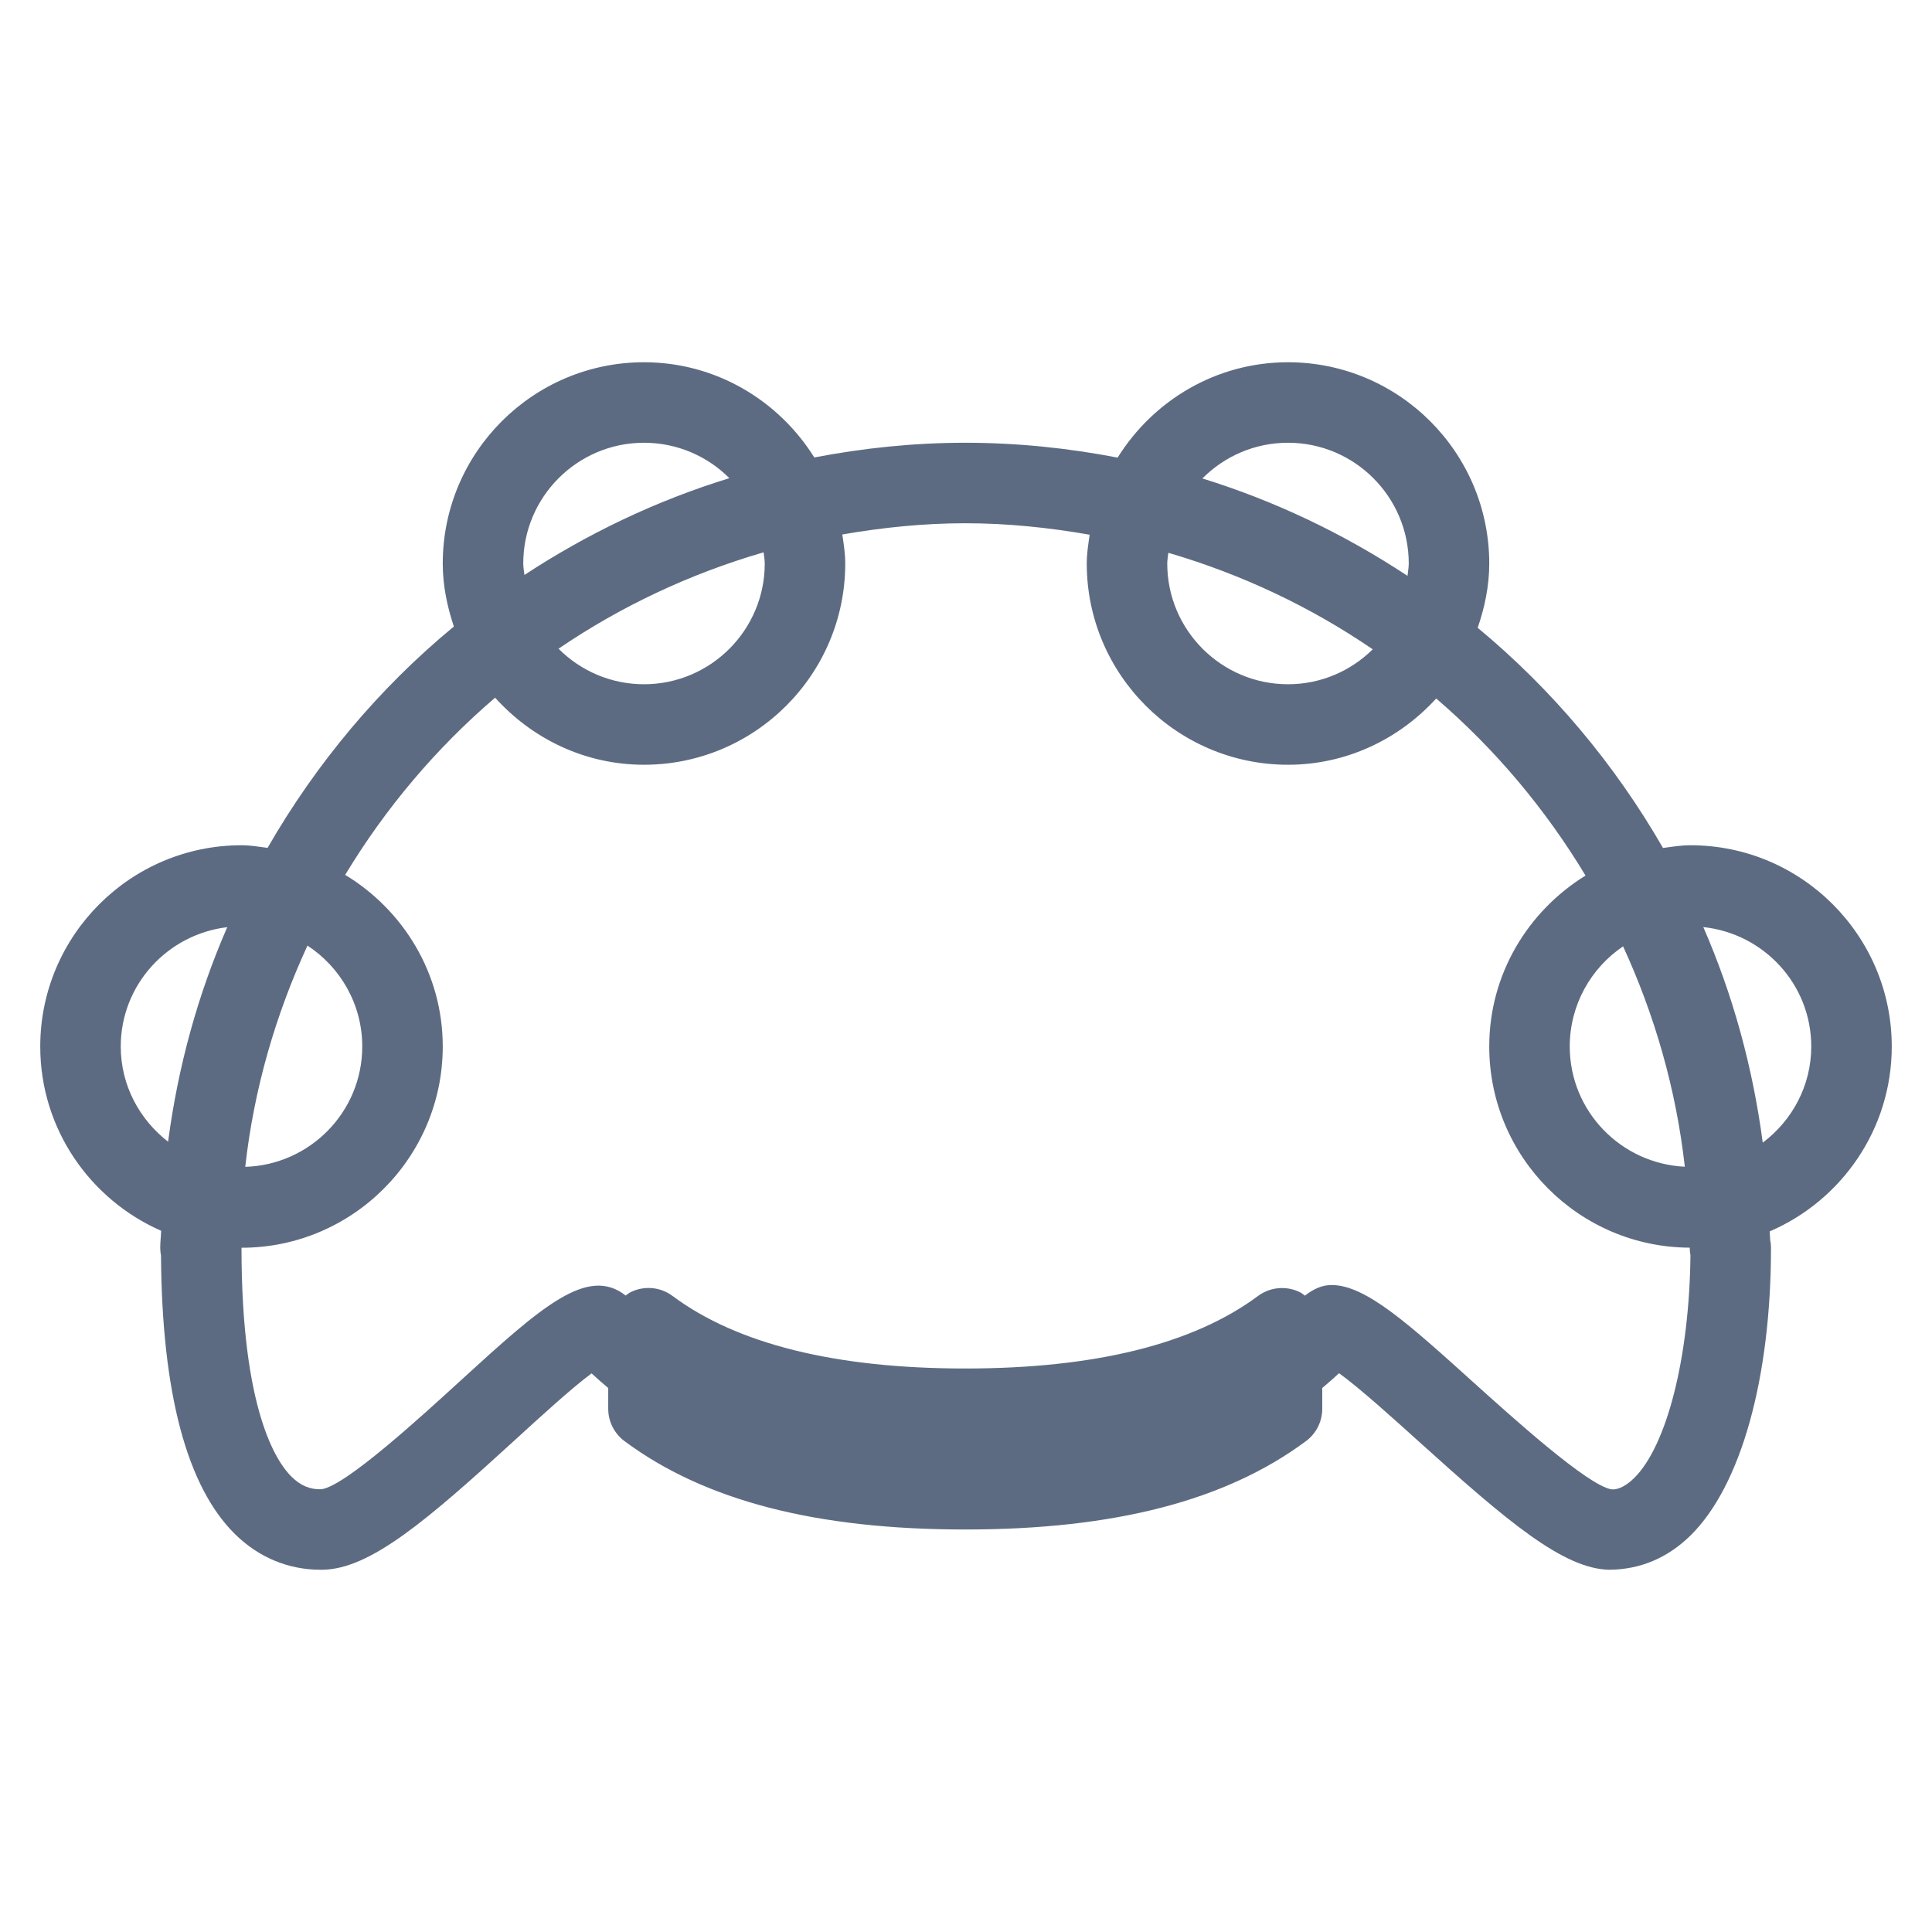 <svg viewBox="0 0 48 48" xmlns="http://www.w3.org/2000/svg" xmlns:xlink="http://www.w3.org/1999/xlink" width="48" height="48">
<defs>



 <path fill="#5d6b82" id="i-2158" d="M47,26c0-2.757-2.243-5-5-5c-0.233,0-0.457,0.037-0.683,0.068c-1.201-2.087-2.76-3.942-4.604-5.471 C36.886,15.094,37,14.562,37,14c0-2.757-2.243-5-5-5c-1.789,0-3.35,0.953-4.233,2.369C26.539,11.133,25.276,11,23.981,11 c-1.283,0-2.534,0.133-3.75,0.365C19.347,9.951,17.787,9,16,9c-2.757,0-5,2.243-5,5c0,0.551,0.111,1.07,0.276,1.566 c-1.857,1.531-3.42,3.4-4.628,5.499C6.434,21.037,6.222,21,6,21c-2.757,0-5,2.243-5,5c0,2.047,1.239,3.805,3.003,4.578 C4,30.72,3.981,30.857,3.981,31c0,0.066,0.007,0.133,0.019,0.195c0.023,3.412,0.641,5.74,1.839,6.92C6.428,38.695,7.163,39,7.967,39 c0.016,0,0.032,0,0.048,0c1.188-0.018,2.6-1.232,4.785-3.229c0.618-0.566,1.416-1.295,1.898-1.65 c0.124,0.116,0.263,0.238,0.413,0.364V35c0,0.316,0.149,0.613,0.403,0.803C17.501,37.281,20.271,38,23.981,38 s6.479-0.719,8.467-2.197c0.254-0.189,0.403-0.486,0.403-0.803v-0.515c0.151-0.127,0.292-0.251,0.417-0.368 c0.5,0.359,1.341,1.118,1.991,1.705c2.179,1.967,3.583,3.161,4.727,3.178c0.753-0.006,1.44-0.285,2.017-0.854 C43.254,36.914,44,34.242,44,31c0-0.066-0.007-0.131-0.02-0.193c-0.001-0.072-0.012-0.141-0.013-0.213 C45.748,29.828,47,28.059,47,26z M4.176,28.365C3.466,27.815,3,26.965,3,26c0-1.533,1.16-2.787,2.646-2.965 C4.917,24.706,4.423,26.496,4.176,28.365z M40.325,23.512c0.782,1.701,1.316,3.539,1.534,5.475C40.271,28.91,39,27.606,39,26 C39,24.966,39.526,24.052,40.325,23.512z M32,11c1.654,0,3,1.346,3,3c0,0.105-0.021,0.204-0.031,0.307 c-1.561-1.031-3.271-1.855-5.096-2.42C30.417,11.34,31.169,11,32,11z M29.027,13.734c1.828,0.535,3.54,1.346,5.078,2.398 C33.563,16.668,32.82,17,32,17c-1.654,0-3-1.346-3-3C29,13.908,29.019,13.822,29.027,13.734z M19,14c0,1.654-1.346,3-3,3 c-0.829,0-1.58-0.338-2.123-0.883c1.544-1.052,3.26-1.861,5.095-2.395C18.98,13.815,19,13.904,19,14z M16,11 c0.827,0,1.578,0.336,2.121,0.88c-1.823,0.56-3.531,1.38-5.092,2.405C13.02,14.189,13,14.098,13,14C13,12.346,14.346,11,16,11z M7.639,23.493C8.457,24.029,9,24.951,9,26c0,1.623-1.297,2.94-2.907,2.99C6.31,27.046,6.851,25.201,7.639,23.493z M40.599,36.723 c-0.257,0.252-0.46,0.292-0.562,0.279c-0.586-0.092-2.44-1.766-3.437-2.664c-1.604-1.447-2.672-2.412-3.516-2.412 c-0.238,0-0.455,0.1-0.664,0.264c-0.039-0.028-0.075-0.061-0.119-0.083c-0.339-0.169-0.742-0.134-1.046,0.091 C29.647,33.394,27.2,34,23.981,34c-3.219,0-5.666-0.606-7.273-1.803c-0.304-0.227-0.709-0.26-1.046-0.091 c-0.043,0.022-0.079,0.054-0.118,0.081c-0.948-0.746-2.091,0.277-4.094,2.107C10.446,35.213,8.575,36.924,7.985,37 c-0.284,0.01-0.519-0.092-0.742-0.311C6.869,36.322,6,35.03,6,31c2.757,0,5-2.243,5-5c0-1.812-0.978-3.387-2.424-4.264 c1.002-1.66,2.259-3.147,3.725-4.402C13.217,18.35,14.528,19,16,19c2.757,0,5-2.243,5-5c0-0.247-0.038-0.484-0.073-0.721 C21.922,13.107,22.938,13,23.981,13c1.056,0,2.084,0.109,3.091,0.285C27.038,13.521,27,13.756,27,14c0,2.757,2.243,5,5,5 c1.462,0,2.767-0.643,3.682-1.646c1.461,1.255,2.711,2.741,3.71,4.399C37.963,22.636,37,24.201,37,26 c0,2.75,2.233,4.988,4.981,4.998V31c0,0.062,0.006,0.125,0.018,0.184C41.973,33.705,41.417,35.916,40.599,36.723z M43.795,28.389 c-0.248-1.878-0.744-3.678-1.477-5.356C43.821,23.193,45,24.455,45,26C45,26.979,44.522,27.842,43.795,28.389z"/> 
</defs>

<use x="0" y="0" xlink:href="#i-2158"/>

</svg>